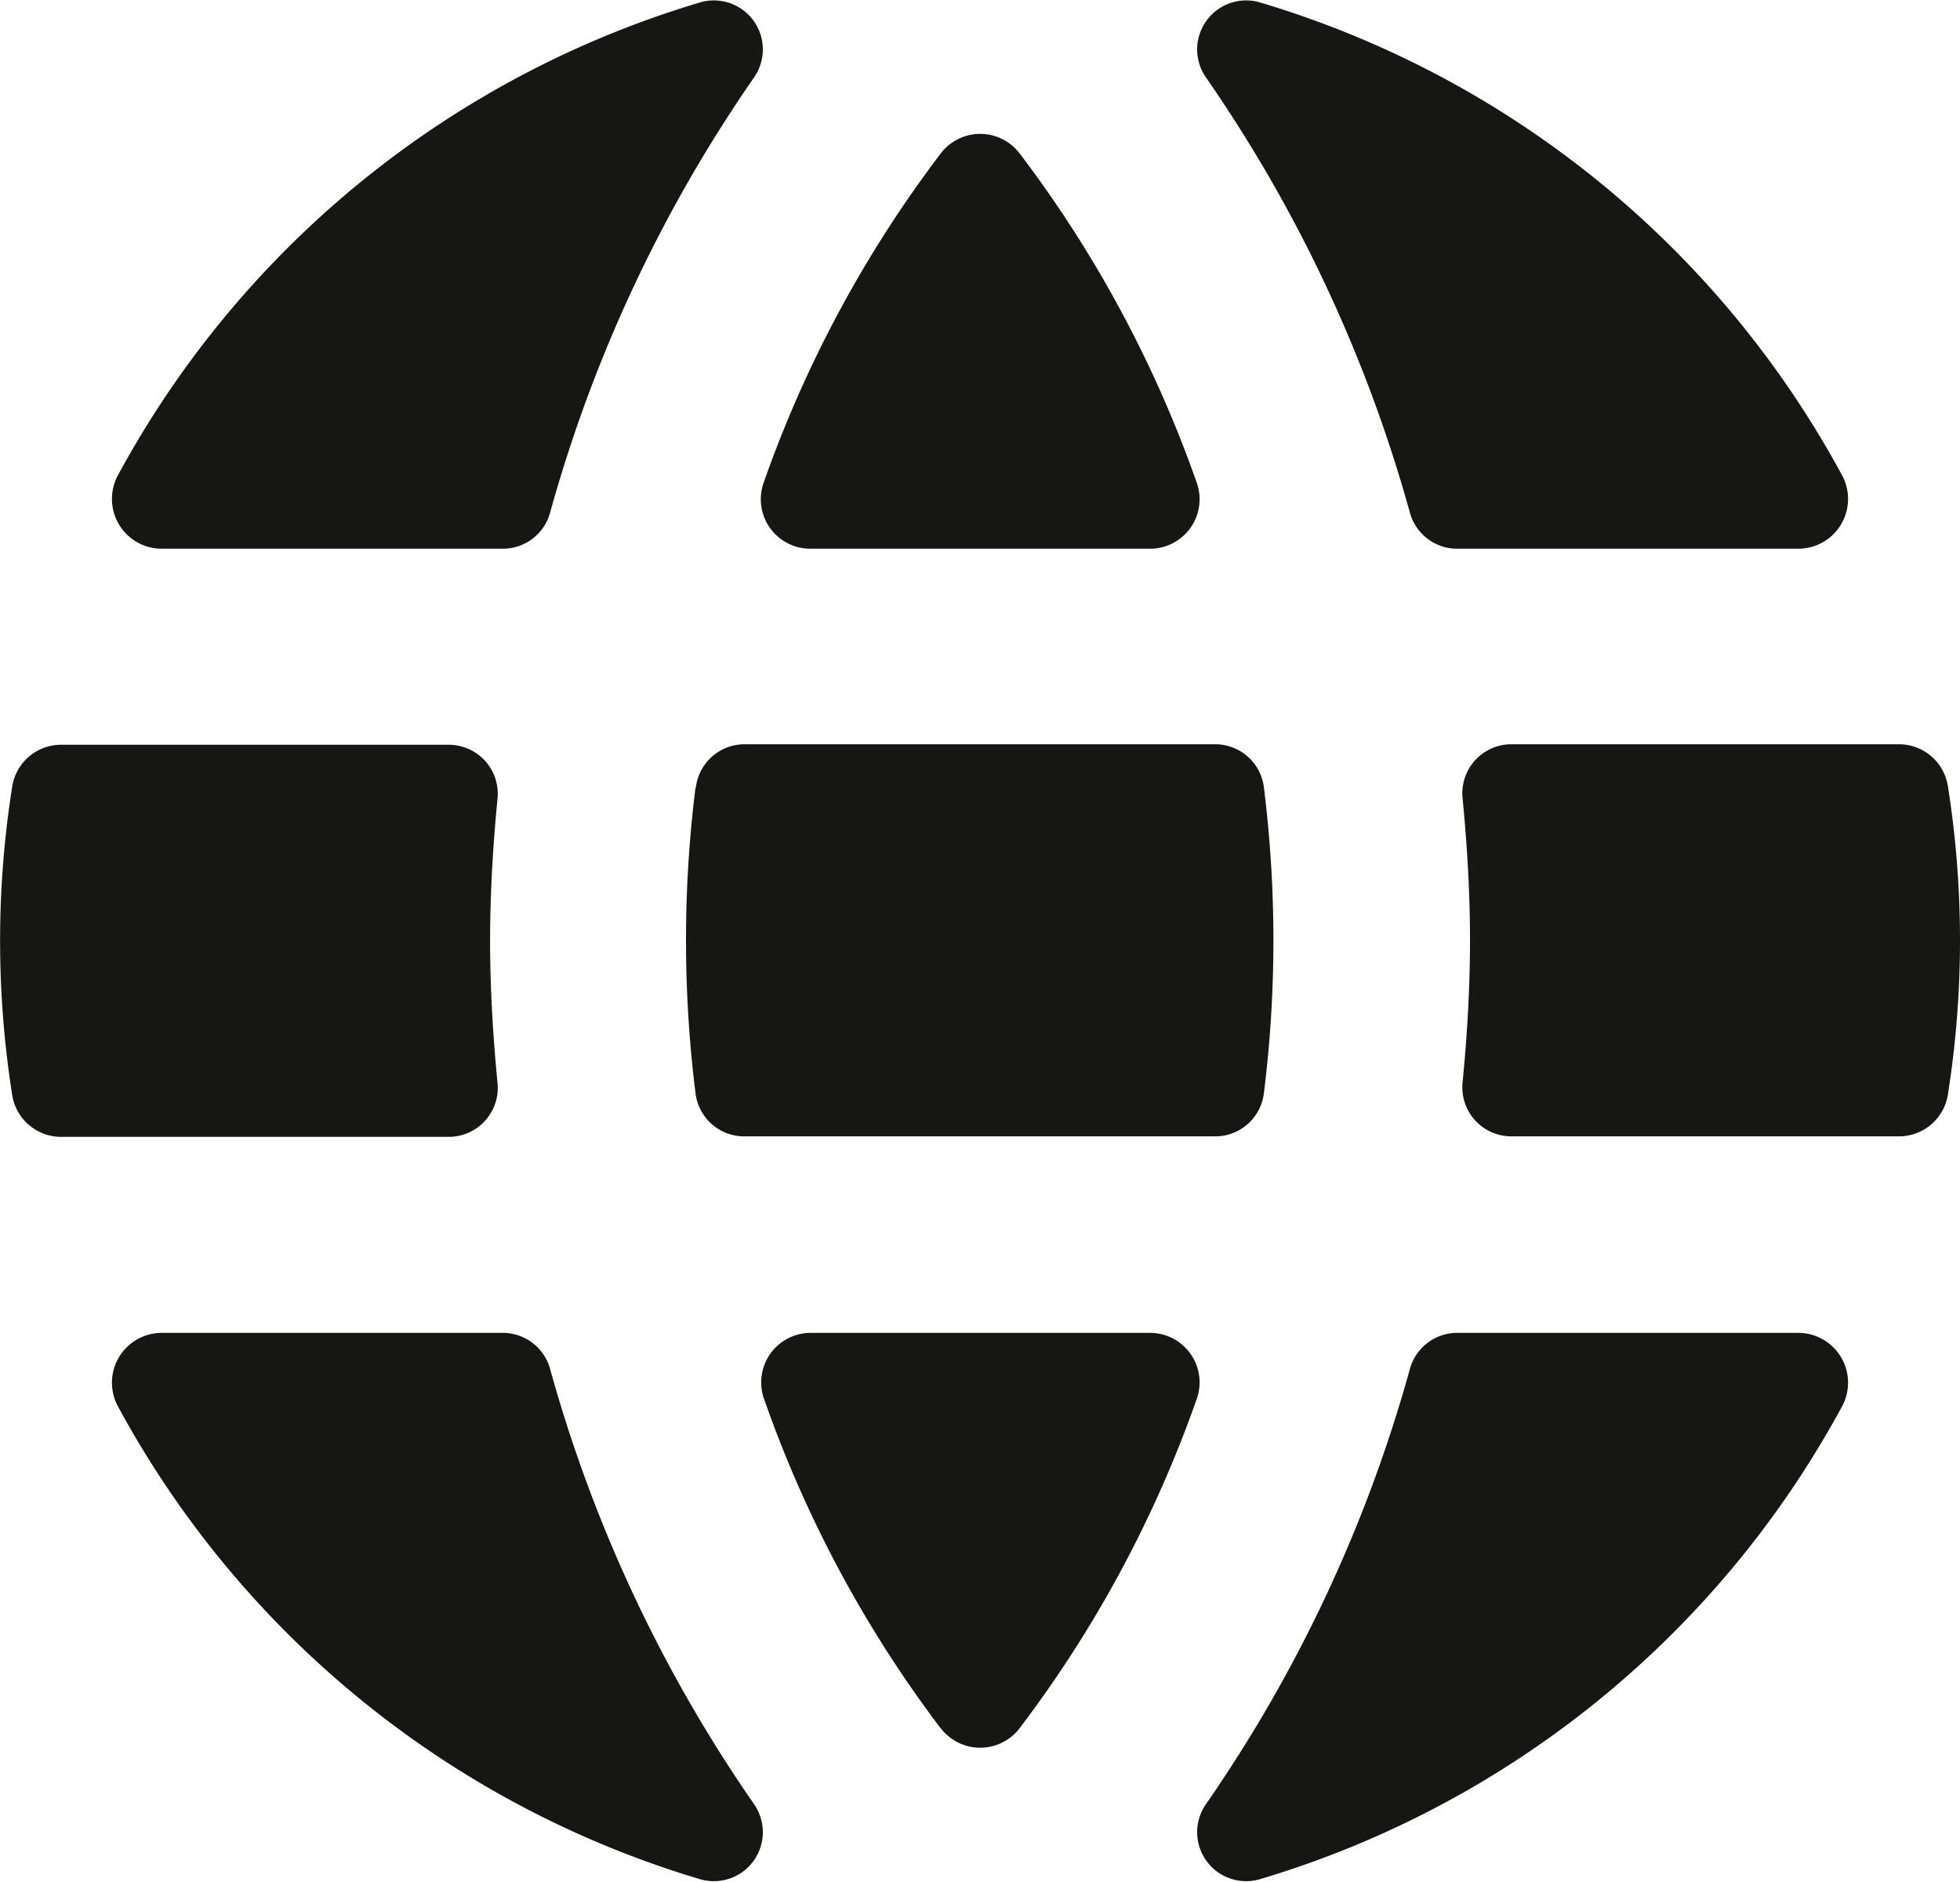 <svg xmlns="http://www.w3.org/2000/svg" width="20" height="19.196" viewBox="0 0 20 19.196">
  <path id="Path_35820" data-name="Path 35820" d="M442.271,488a.505.505,0,0,1-.482-.664,12.271,12.271,0,0,1,1.813-3.372.506.506,0,0,1,.8,0,12.271,12.271,0,0,1,1.813,3.372.505.505,0,0,1-.482.664Zm1.331,12.036a.506.506,0,0,0,.8,0,12.286,12.286,0,0,0,1.813-3.372.505.505,0,0,0-.482-.664h-3.458a.505.505,0,0,0-.482.664A12.286,12.286,0,0,0,443.6,500.036Zm-2.505-9.6a12.579,12.579,0,0,0,0,3.118.5.5,0,0,0,.5.441h4.8a.5.5,0,0,0,.5-.441,12.579,12.579,0,0,0,0-3.118.5.5,0,0,0-.5-.441h-4.8A.5.5,0,0,0,441.1,490.441Zm12.778-.023a.505.505,0,0,0-.5-.418h-3.95a.5.5,0,0,0-.5.557c.046.476.075.957.075,1.443s-.029.967-.075,1.443a.5.5,0,0,0,.5.557h3.95a.505.505,0,0,0,.5-.418,10.073,10.073,0,0,0,0-3.164ZM434.626,494h3.95a.5.5,0,0,0,.5-.557c-.046-.476-.075-.957-.075-1.443s.029-.967.075-1.443a.5.5,0,0,0-.5-.557h-3.95a.505.505,0,0,0-.5.418,10.073,10.073,0,0,0,0,3.164A.505.505,0,0,0,434.626,494Zm.581,2.756a10,10,0,0,0,5.949,4.821.5.5,0,0,0,.537-.771,14.645,14.645,0,0,1-2.08-4.439.5.5,0,0,0-.477-.367h-3.49A.508.508,0,0,0,435.207,496.756Zm17.586,0a.508.508,0,0,0-.439-.756h-3.49a.5.5,0,0,0-.477.367,14.645,14.645,0,0,1-2.08,4.439.5.5,0,0,0,.537.771A10,10,0,0,0,452.793,496.756ZM435.646,488h3.49a.5.5,0,0,0,.477-.367,14.645,14.645,0,0,1,2.08-4.439.5.5,0,0,0-.537-.771,10,10,0,0,0-5.949,4.821A.508.508,0,0,0,435.646,488Zm17.147-.756a10,10,0,0,0-5.949-4.821.5.5,0,0,0-.537.771,14.645,14.645,0,0,1,2.08,4.439.5.5,0,0,0,.477.367h3.49A.508.508,0,0,0,452.793,487.244Z" transform="translate(-434 -482.402)" fill="#161615"/>
</svg>
